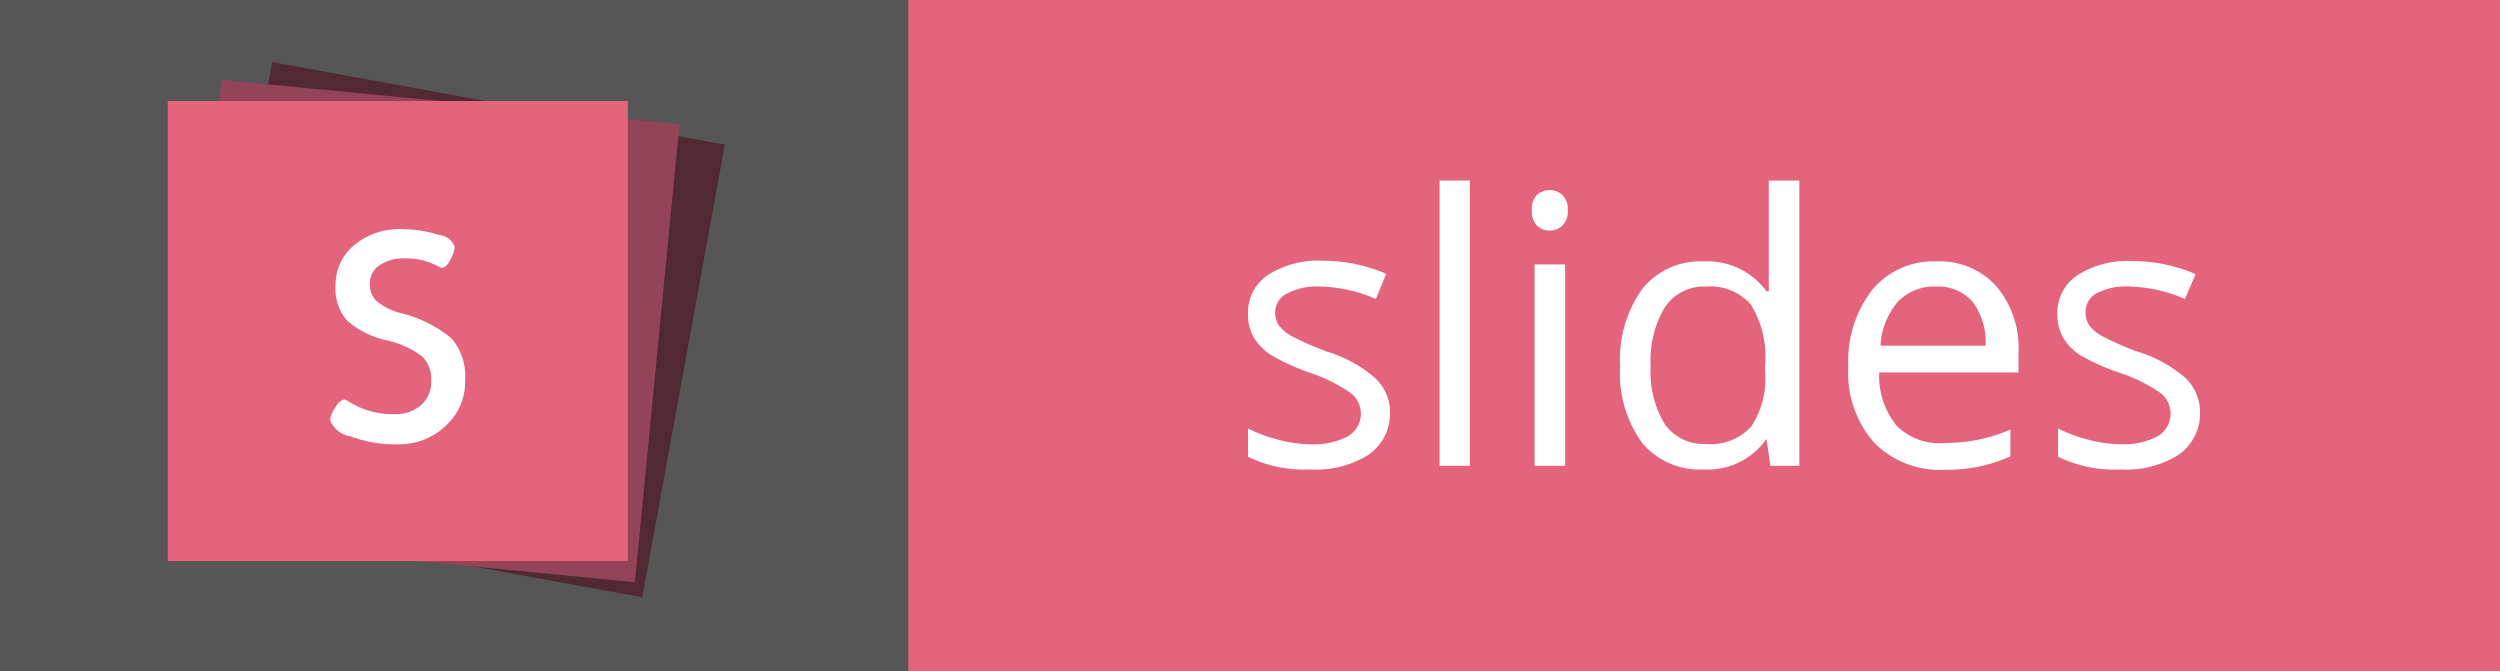 <svg xmlns="http://www.w3.org/2000/svg" width="74.5" height="20" viewBox="0 0 74.5 20">
  <rect x="0" y="0" width="74.5" height="20" fill="#808080" stroke="none"/>
  <title>slides</title>
  <rect x="-0.07" y="-0.02" width="33.2" height="20.13" style="fill: #565656"/>
  <rect x="27.07" y="-0.02" width="47.43" height="20.13" style="fill: #e4647e"/>
  <g>
    <polygon points="19.14 17.8 5.65 15.34 8.11 1.85 21.6 4.31 19.14 17.8" style="fill: #512933"/>
    <polygon points="18.92 17.35 5.28 16.02 6.6 2.38 20.25 3.7 18.92 17.35" style="fill: #944459"/>
    <polygon points="18.71 16.72 5 16.72 5 3.01 18.71 3.01 18.71 16.72" style="fill: #e4647d"/>
    <path d="M9.84,12.5A0.79,0.79,0,0,1,10,12.14a0.4,0.4,0,0,1,.27-0.24L10.45,12a2.47,2.47,0,0,0,.51.23,2.52,2.52,0,0,0,.81.11,1.13,1.13,0,0,0,.78-0.27,0.92,0.92,0,0,0,.3-0.73,0.94,0.94,0,0,0-.27-0.72,2.71,2.71,0,0,0-1.07-.48,2.7,2.7,0,0,1-1.16-.58A1.44,1.44,0,0,1,10,8.51a1.53,1.53,0,0,1,.55-1.2A2.09,2.09,0,0,1,12,6.83,3.51,3.51,0,0,1,13.07,7a0.55,0.55,0,0,1,.48.35,0.88,0.88,0,0,1-.14.4,0.39,0.39,0,0,1-.24.24L13,7.91a1.92,1.92,0,0,0-.91-0.21,1.3,1.3,0,0,0-.79.21,0.65,0.65,0,0,0-.28.54,0.68,0.68,0,0,0,.21.53,1.91,1.91,0,0,0,.71.35,3.72,3.72,0,0,1,1.52.76,1.72,1.72,0,0,1,.4,1.24,1.76,1.76,0,0,1-.59,1.37,2,2,0,0,1-1.41.54A3.73,3.73,0,0,1,10.44,13a0.78,0.78,0,0,1-.6-0.47h0Z" style="fill: #fff"/>
  </g>
  <g>
    <path d="M41.42,12.25a1.5,1.5,0,0,1-.62,1.29,2.93,2.93,0,0,1-1.75.45,3.81,3.81,0,0,1-1.86-.38V12.77a4.45,4.45,0,0,0,.93.34,3.86,3.86,0,0,0,1,.13A2.16,2.16,0,0,0,40.17,13a0.78,0.78,0,0,0,.08-1.29,4.78,4.78,0,0,0-1.18-.59,6.38,6.38,0,0,1-1.19-.54,1.62,1.62,0,0,1-.52-0.53,1.37,1.37,0,0,1-.17-0.7,1.34,1.34,0,0,1,.6-1.16,2.78,2.78,0,0,1,1.63-.42,4.78,4.78,0,0,1,1.89.39L41,8.91a4.34,4.34,0,0,0-1.63-.37,1.88,1.88,0,0,0-1,.2A0.62,0.62,0,0,0,38,9.3a0.68,0.68,0,0,0,.12.41,1.22,1.22,0,0,0,.4.32,8.87,8.87,0,0,0,1,.44,3.92,3.92,0,0,1,1.44.78A1.38,1.38,0,0,1,41.42,12.25Z" style="fill: #fff"/>
    <path d="M43.8,13.88H42.9V5.38H43.8v8.5Z" style="fill: #fff"/>
    <path d="M45.65,6.27a0.6,0.6,0,0,1,.15-0.46,0.57,0.57,0,0,1,.76,0,0.59,0.59,0,0,1,.16.45,0.6,0.6,0,0,1-.16.46,0.55,0.55,0,0,1-.76,0A0.61,0.61,0,0,1,45.65,6.27Zm1,7.61H45.73v-6h0.91v6Z" style="fill: #fff"/>
    <path d="M52.64,13.08h0a2.13,2.13,0,0,1-1.88.91,2.23,2.23,0,0,1-1.83-.8,3.54,3.54,0,0,1-.65-2.28,3.6,3.6,0,0,1,.66-2.3,2.21,2.21,0,0,1,1.83-.82,2.18,2.18,0,0,1,1.87.89h0.07l0-.43,0-.42V5.38h0.91v8.5H52.76Zm-1.81.15a1.65,1.65,0,0,0,1.35-.51,2.56,2.56,0,0,0,.42-1.63V10.9a3,3,0,0,0-.42-1.82,1.61,1.61,0,0,0-1.35-.54,1.39,1.39,0,0,0-1.22.62,3.09,3.09,0,0,0-.42,1.75,3,3,0,0,0,.42,1.73A1.42,1.42,0,0,0,50.82,13.23Z" style="fill: #fff"/>
    <path d="M57.95,14a2.75,2.75,0,0,1-2.1-.81,3.13,3.13,0,0,1-.77-2.25,3.47,3.47,0,0,1,.71-2.3,2.37,2.37,0,0,1,1.92-.85,2.26,2.26,0,0,1,1.78.74,2.84,2.84,0,0,1,.66,2v0.57H56a2.37,2.37,0,0,0,.53,1.6A1.84,1.84,0,0,0,58,13.2a4.83,4.83,0,0,0,1.91-.4V13.6a4.78,4.78,0,0,1-.91.3A5.12,5.12,0,0,1,57.95,14ZM57.7,8.54A1.48,1.48,0,0,0,56.55,9a2.17,2.17,0,0,0-.51,1.3h3.13A2,2,0,0,0,58.79,9,1.35,1.35,0,0,0,57.7,8.54Z" style="fill: #fff"/>
    <path d="M65.56,12.25a1.5,1.5,0,0,1-.62,1.29,2.93,2.93,0,0,1-1.75.45,3.81,3.81,0,0,1-1.86-.38V12.77a4.45,4.45,0,0,0,.93.34,3.86,3.86,0,0,0,1,.13A2.16,2.16,0,0,0,64.3,13a0.78,0.78,0,0,0,.08-1.29,4.78,4.78,0,0,0-1.18-.59A6.38,6.38,0,0,1,62,10.59a1.62,1.62,0,0,1-.52-0.53,1.37,1.37,0,0,1-.17-0.7,1.34,1.34,0,0,1,.6-1.16,2.78,2.78,0,0,1,1.63-.42,4.78,4.78,0,0,1,1.89.39l-0.32.74a4.34,4.34,0,0,0-1.63-.37,1.88,1.88,0,0,0-1,.2,0.62,0.62,0,0,0-.33.56,0.68,0.68,0,0,0,.12.41,1.22,1.22,0,0,0,.4.32,8.87,8.87,0,0,0,1,.44,3.92,3.92,0,0,1,1.44.78A1.38,1.38,0,0,1,65.56,12.25Z" style="fill: #fff"/>
  </g>
</svg>
